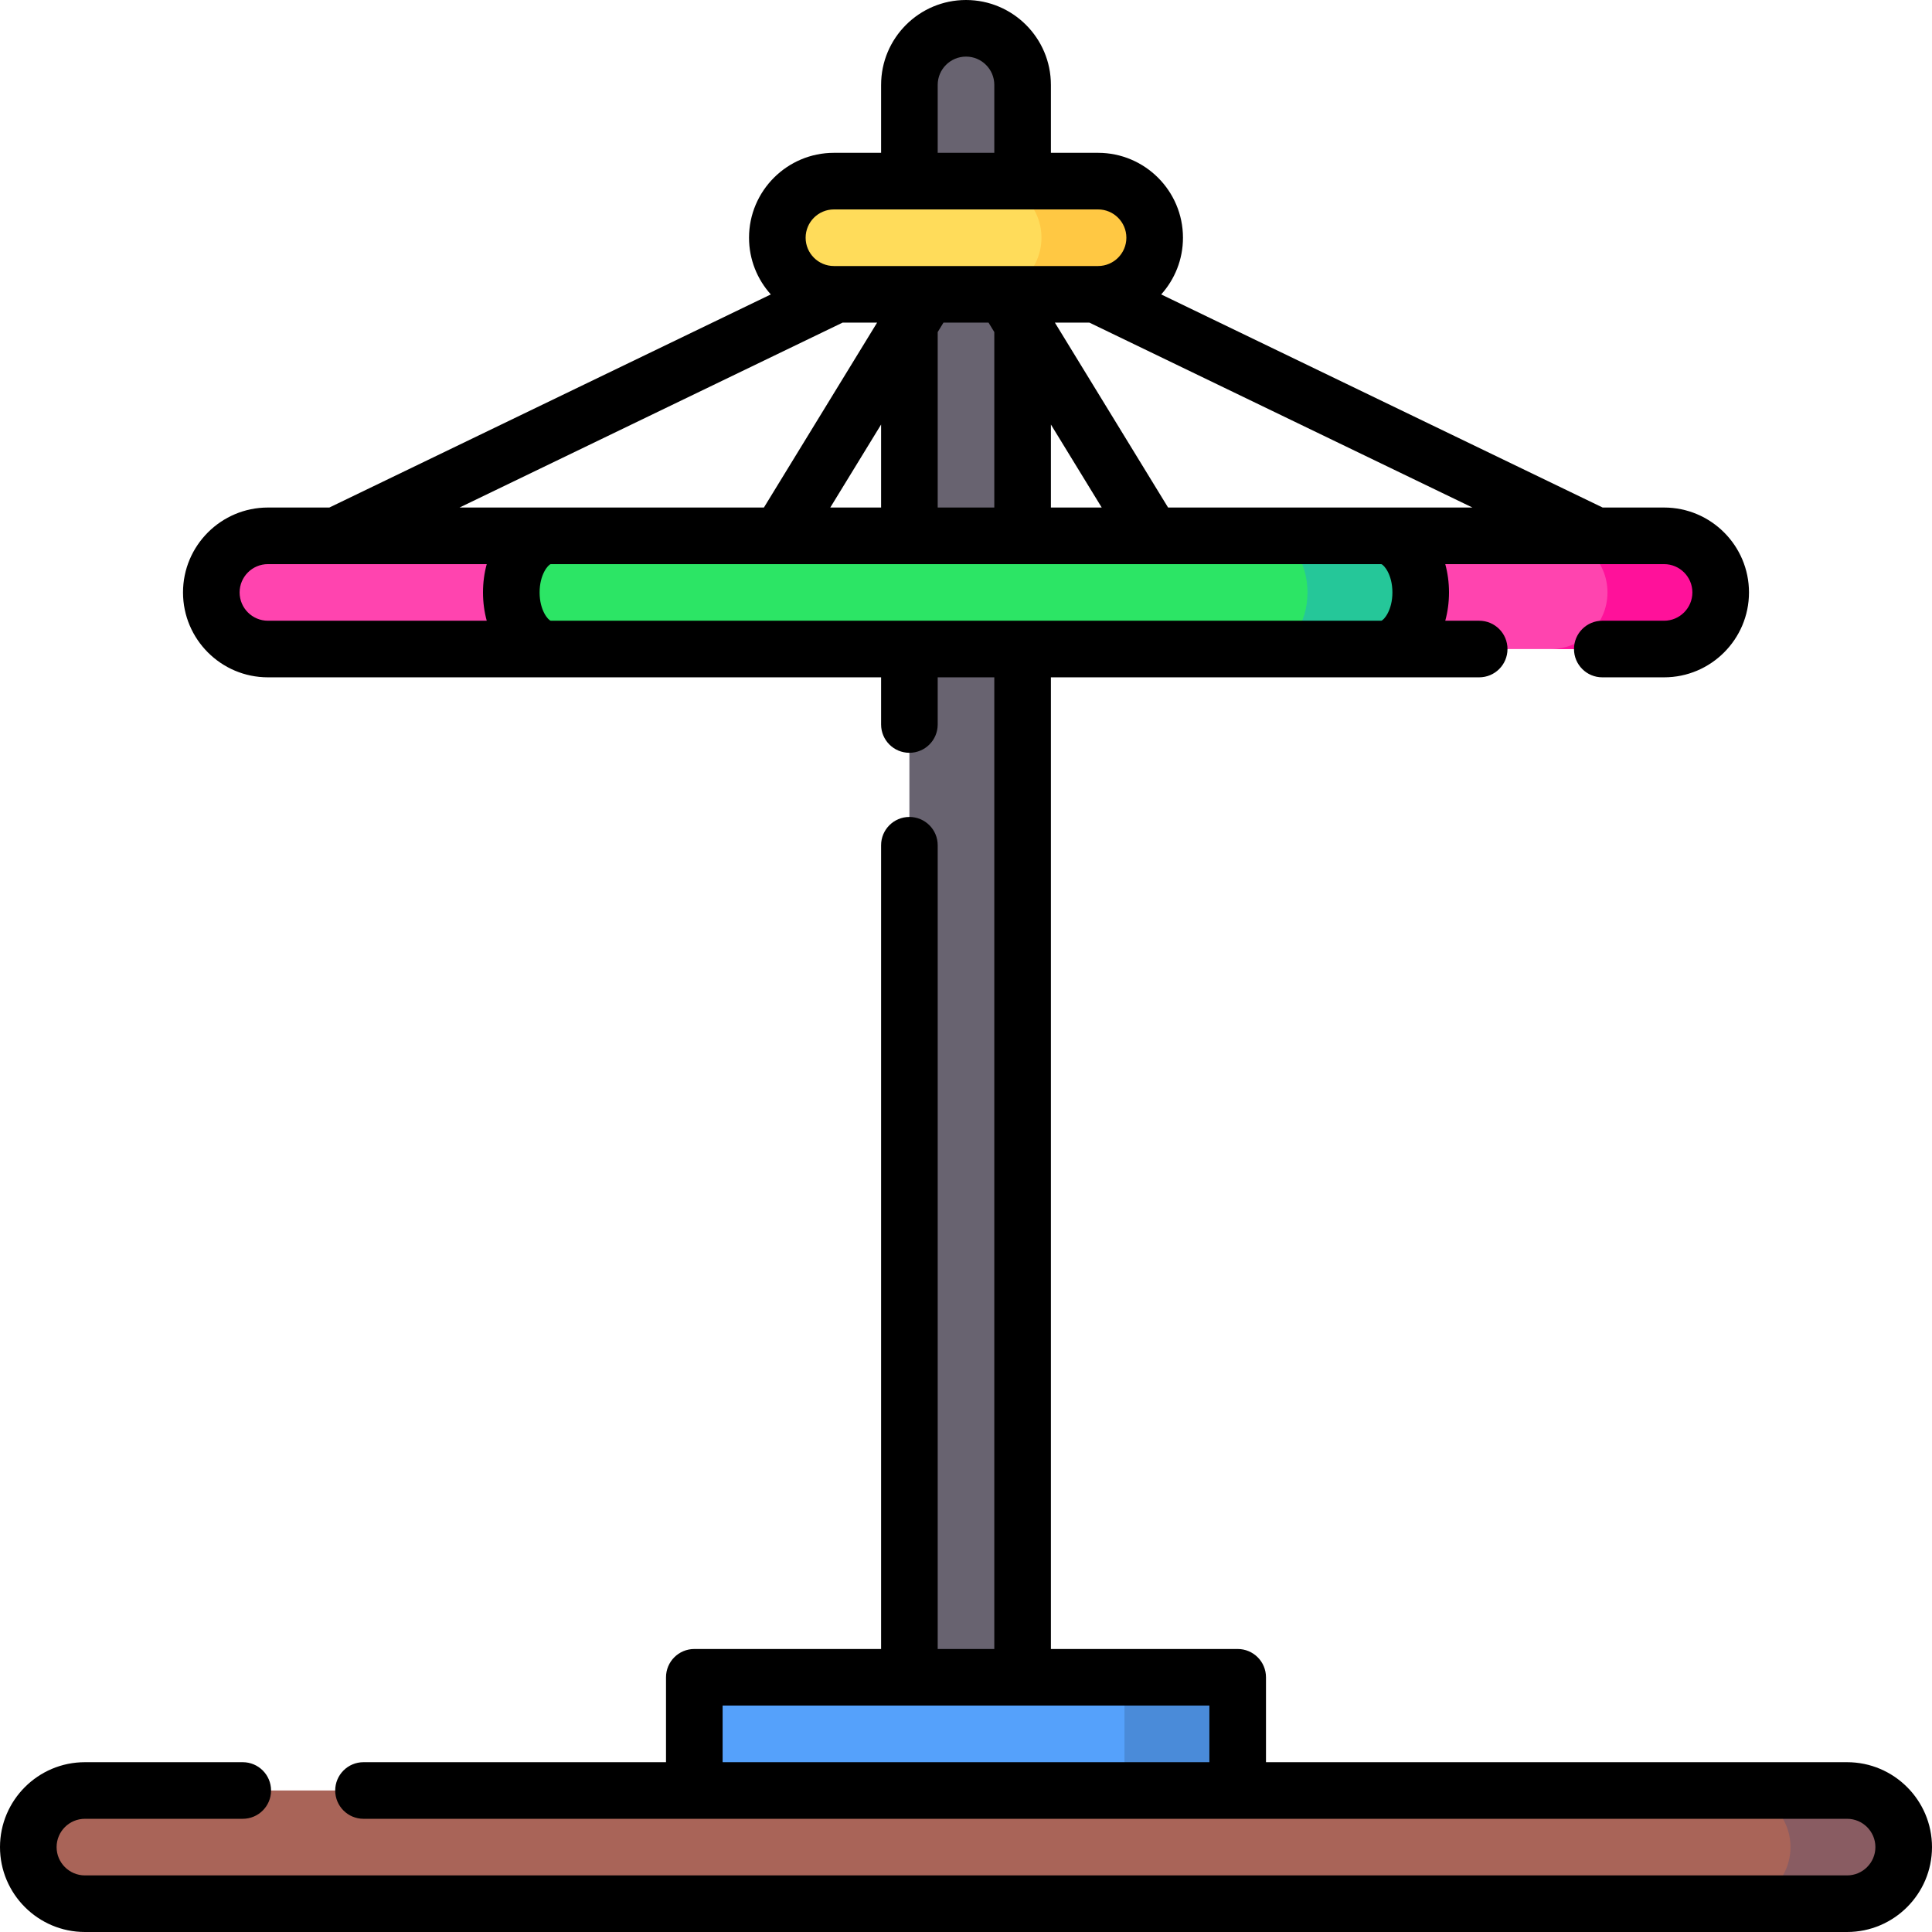 <?xml version="1.0" encoding="iso-8859-1"?>
<!-- Generator: Adobe Illustrator 19.0.0, SVG Export Plug-In . SVG Version: 6.00 Build 0)  -->
<svg version="1.1" id="Capa_1" xmlns="http://www.w3.org/2000/svg" xmlns:xlink="http://www.w3.org/1999/xlink" x="0px" y="0px"
	 viewBox="0 0 512 512" style="enable-background:new 0 0 512 512;" xml:space="preserve">
<path style="fill:#686370;" d="M271,444.5h-30V22.491c0-8.28,6.712-14.991,14.991-14.991h0.017c8.28,0,14.991,6.712,14.991,14.991
	V444.5H271z"/>
<path style="fill:#A96458;" d="M489.5,504.5h-467c-8.284,0-15-6.716-15-15l0,0c0-8.284,6.716-15,15-15h467c8.284,0,15,6.716,15,15
	l0,0C504.5,497.784,497.784,504.5,489.5,504.5z"/>
<path style="fill:#895C62;" d="M489.5,474.5h-30c8.284,0,15,6.716,15,15s-6.716,15-15,15h30c8.284,0,15-6.716,15-15
	S497.784,474.5,489.5,474.5z"/>
<path style="fill:#FF44AF;" d="M441,172H71c-8.284,0-15-6.716-15-15l0,0c0-8.284,6.716-15,15-15h370c8.284,0,15,6.716,15,15l0,0
	C456,165.284,449.284,172,441,172z"/>
<path style="fill:#FF119A;" d="M441,142h-30c8.284,0,15,6.716,15,15s-6.716,15-15,15h30c8.284,0,15-6.716,15-15S449.284,142,441,142
	z"/>
<path style="fill:#2CE565;" d="M366.042,142H145.958c-5.776,0-10.458,6.716-10.458,15s4.682,15,10.458,15h220.083
	c5.776,0,10.458-6.716,10.458-15S371.818,142,366.042,142z"/>
<path style="fill:#25C799;" d="M366.042,142h-30c5.776,0,10.458,6.716,10.458,15s-4.682,15-10.458,15h30
	c5.776,0,10.458-6.716,10.458-15S371.818,142,366.042,142z"/>
<rect x="184" y="444.5" style="fill:#55A1FB;" width="144" height="30"/>
<rect x="298" y="444.5" style="fill:#4A8BD9;" width="30" height="30"/>
<path style="fill:#FFDC5A;" d="M291,78h-70c-8.284,0-15-6.716-15-15l0,0c0-8.284,6.716-15,15-15h70c8.284,0,15,6.716,15,15l0,0
	C306,71.284,299.284,78,291,78z"/>
<path style="fill:#FFC843;" d="M291,48h-30c8.284,0,15,6.716,15,15s-6.716,15-15,15h30c8.284,0,15-6.716,15-15S299.284,48,291,48z"
	/>
<path d="M489.5,467h-154v-22.5c0-4.143-3.357-7.5-7.5-7.5h-49.5V179.5h87.542H392c4.143,0,7.5-3.357,7.5-7.5s-3.357-7.5-7.5-7.5
	h-8.99c0.64-2.337,0.99-4.857,0.99-7.5s-0.35-5.163-0.99-7.5h39.949c0.012,0,0.023,0.002,0.035,0.002
	c0.009,0,0.019-0.002,0.028-0.002H441c4.136,0,7.5,3.364,7.5,7.5s-3.364,7.5-7.5,7.5h-16.375c-4.143,0-7.5,3.357-7.5,7.5
	s3.357,7.5,7.5,7.5H441c12.406,0,22.5-10.094,22.5-22.5s-10.094-22.5-22.5-22.5h-16.285L307.729,78.027
	C311.314,74.04,313.5,68.771,313.5,63c0-12.406-10.094-22.5-22.5-22.5h-12.5V22.49C278.5,10.089,268.411,0,255.99,0
	c-12.401,0-22.49,10.089-22.49,22.49V40.5H221c-12.406,0-22.5,10.094-22.5,22.5c0,5.771,2.186,11.04,5.771,15.027L87.285,134.5H71
	c-12.406,0-22.5,10.094-22.5,22.5s10.094,22.5,22.5,22.5h74.958H233.5V192c0,4.143,3.357,7.5,7.5,7.5s7.5-3.357,7.5-7.5v-12.5h15
	V437h-15V224c0-4.143-3.357-7.5-7.5-7.5s-7.5,3.357-7.5,7.5v213H184c-4.143,0-7.5,3.357-7.5,7.5V467H96.333
	c-4.143,0-7.5,3.357-7.5,7.5s3.357,7.5,7.5,7.5H184h144h161.5c4.136,0,7.5,3.364,7.5,7.5s-3.364,7.5-7.5,7.5h-467
	c-4.136,0-7.5-3.364-7.5-7.5s3.364-7.5,7.5-7.5h41.833c4.143,0,7.5-3.357,7.5-7.5s-3.357-7.5-7.5-7.5H22.5
	C10.094,467,0,477.094,0,489.5S10.094,512,22.5,512h467c12.406,0,22.5-10.094,22.5-22.5S501.906,467,489.5,467z M145.969,164.5
	c-0.695-0.14-2.969-2.742-2.969-7.5c0-4.764,2.279-7.366,2.958-7.5h60.668c0.005,0,0.01,0.001,0.015,0.001s0.01-0.001,0.016-0.001
	h98.688c0.005,0,0.01,0.001,0.016,0.001c0.005,0,0.01-0.001,0.015-0.001h60.66c0.698,0.148,2.966,2.749,2.966,7.5
	c0,4.764-2.279,7.366-2.958,7.5H145.969z M261.97,85.5l1.53,2.499V134.5h-15V87.999l1.53-2.499H261.97z M278.5,112.501
	l13.467,21.999H278.5V112.501z M233.5,134.5h-13.467l13.467-21.999V134.5z M366.042,134.5h-56.487l-29.997-49h9.148l101.505,49
	H366.042z M248.5,22.49c0-4.13,3.36-7.49,7.51-7.49c4.13,0,7.49,3.36,7.49,7.49V40.5h-15V22.49z M221,55.5h70
	c4.136,0,7.5,3.364,7.5,7.5s-3.364,7.5-7.5,7.5h-70c-4.136,0-7.5-3.364-7.5-7.5S216.864,55.5,221,55.5z M223.293,85.5h9.148
	l-29.997,49h-56.487h-24.17L223.293,85.5z M63.5,157c0-4.136,3.364-7.5,7.5-7.5h17.978c0.01,0,0.019,0.002,0.028,0.002
	c0.012,0,0.023-0.002,0.035-0.002h39.949c-0.64,2.337-0.99,4.857-0.99,7.5s0.35,5.163,0.99,7.5H71
	C66.864,164.5,63.5,161.136,63.5,157z M191.5,467v-15H241h30h49.5v15H191.5z"/>
<g>
</g>
<g>
</g>
<g>
</g>
<g>
</g>
<g>
</g>
<g>
</g>
<g>
</g>
<g>
</g>
<g>
</g>
<g>
</g>
<g>
</g>
<g>
</g>
<g>
</g>
<g>
</g>
<g>
</g>
</svg>
